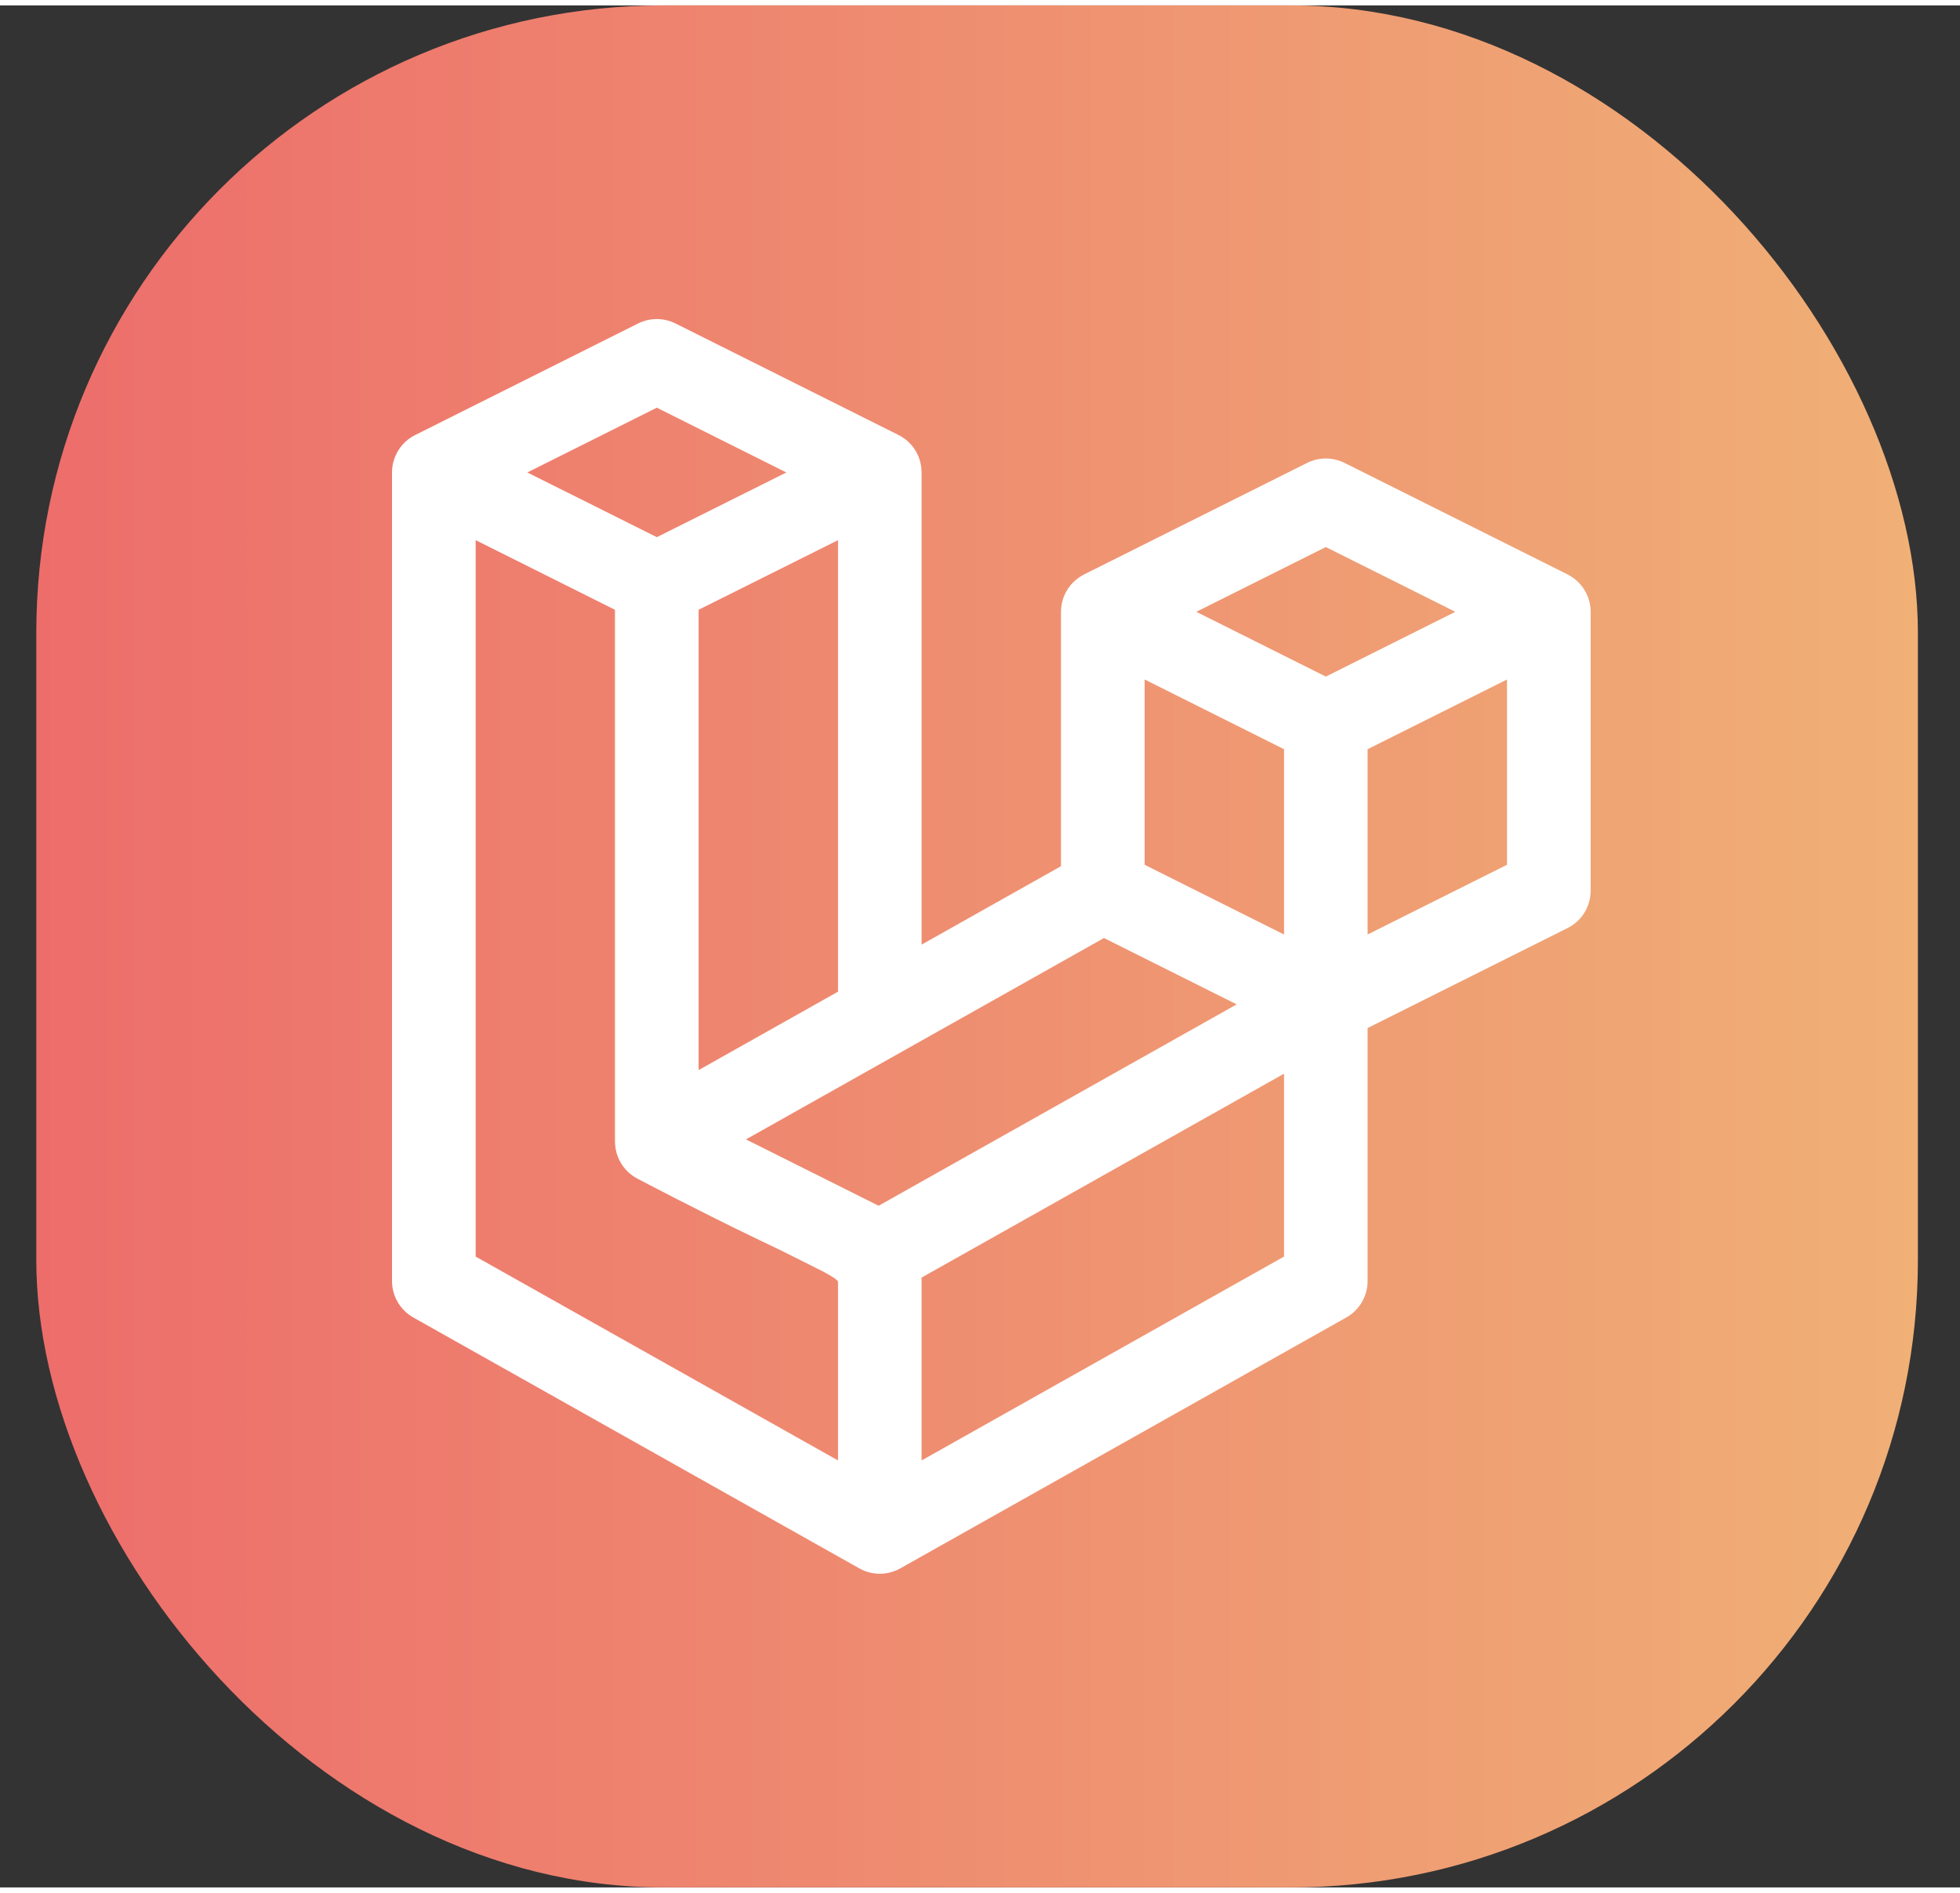 <svg xmlns="http://www.w3.org/2000/svg" width="29" height="28" fill="none" viewBox="0 0 25 24" id="laravel"><rect x="0" y="0" width="25" height="24" fill="#333333" stroke="none"/><rect width="24" height="24" x=".463" fill="url(#paint0_linear_302_4984)" rx="8"></rect><path fill="#fff" fill-rule="evenodd" d="M8.616 4.056C8.466 3.981 8.289 3.981 8.139 4.056L5.297 5.478C5.29 5.481 5.283 5.484 5.277 5.488C5.223 5.518 5.175 5.556 5.136 5.6C5.115 5.624 5.096 5.649 5.08 5.675C5.029 5.758 5 5.855 5 5.956V16.267C5 16.459 5.104 16.637 5.272 16.732L10.953 19.927C10.979 19.942 11.006 19.955 11.034 19.966C11.062 19.976 11.091 19.984 11.12 19.99C11.24 20.014 11.369 19.996 11.484 19.931L17.172 16.732C17.34 16.637 17.444 16.459 17.444 16.267V13.041L19.994 11.766C20.175 11.676 20.289 11.491 20.289 11.289V7.733C20.289 7.572 20.216 7.422 20.095 7.322C20.069 7.301 20.042 7.282 20.012 7.266C20.006 7.262 19.999 7.259 19.992 7.255L17.15 5.834C16.999 5.759 16.823 5.759 16.673 5.834L13.83 7.255C13.823 7.259 13.817 7.262 13.81 7.266C13.75 7.299 13.698 7.342 13.655 7.394C13.623 7.434 13.595 7.478 13.575 7.526C13.557 7.568 13.545 7.612 13.539 7.659C13.535 7.683 13.533 7.708 13.533 7.733V10.977L11.755 11.977V5.956C11.755 5.823 11.707 5.701 11.627 5.608C11.606 5.583 11.583 5.561 11.558 5.541C11.525 5.514 11.489 5.492 11.45 5.473L8.616 4.056ZM14.081 11.893L15.774 12.739L11.207 15.307L9.515 14.461L14.081 11.893ZM16.378 11.848L14.6 10.959V8.596L16.378 9.485V11.848ZM17.444 11.848L19.222 10.959V8.596L17.444 9.485V11.848ZM10.689 12.577V6.819L8.911 7.707V13.577L10.689 12.577ZM9.974 15.883L10.503 16.148C10.623 16.213 10.689 16.257 10.689 16.278V18.555L6.067 15.955V6.819L7.844 7.707V14.489V14.489C7.844 14.502 7.845 14.514 7.846 14.527C7.859 14.714 7.97 14.881 8.139 14.966C8.139 14.966 8.937 15.386 9.639 15.722C9.759 15.78 9.872 15.834 9.974 15.883ZM11.755 16.223L16.378 13.623V15.955L11.755 18.555V16.223ZM8.378 6.781L6.726 5.956L8.378 5.13L10.03 5.956L8.378 6.781ZM18.563 7.733L16.911 6.907L15.259 7.733L16.911 8.559L18.563 7.733Z" clip-rule="evenodd"></path><defs><linearGradient id="paint0_linear_302_4984" x1=".463" x2="24.463" y1="12" y2="12" gradientUnits="userSpaceOnUse"><stop stop-color="#ED6D6B"></stop><stop offset="1" stop-color="#F0B076"></stop></linearGradient></defs></svg>